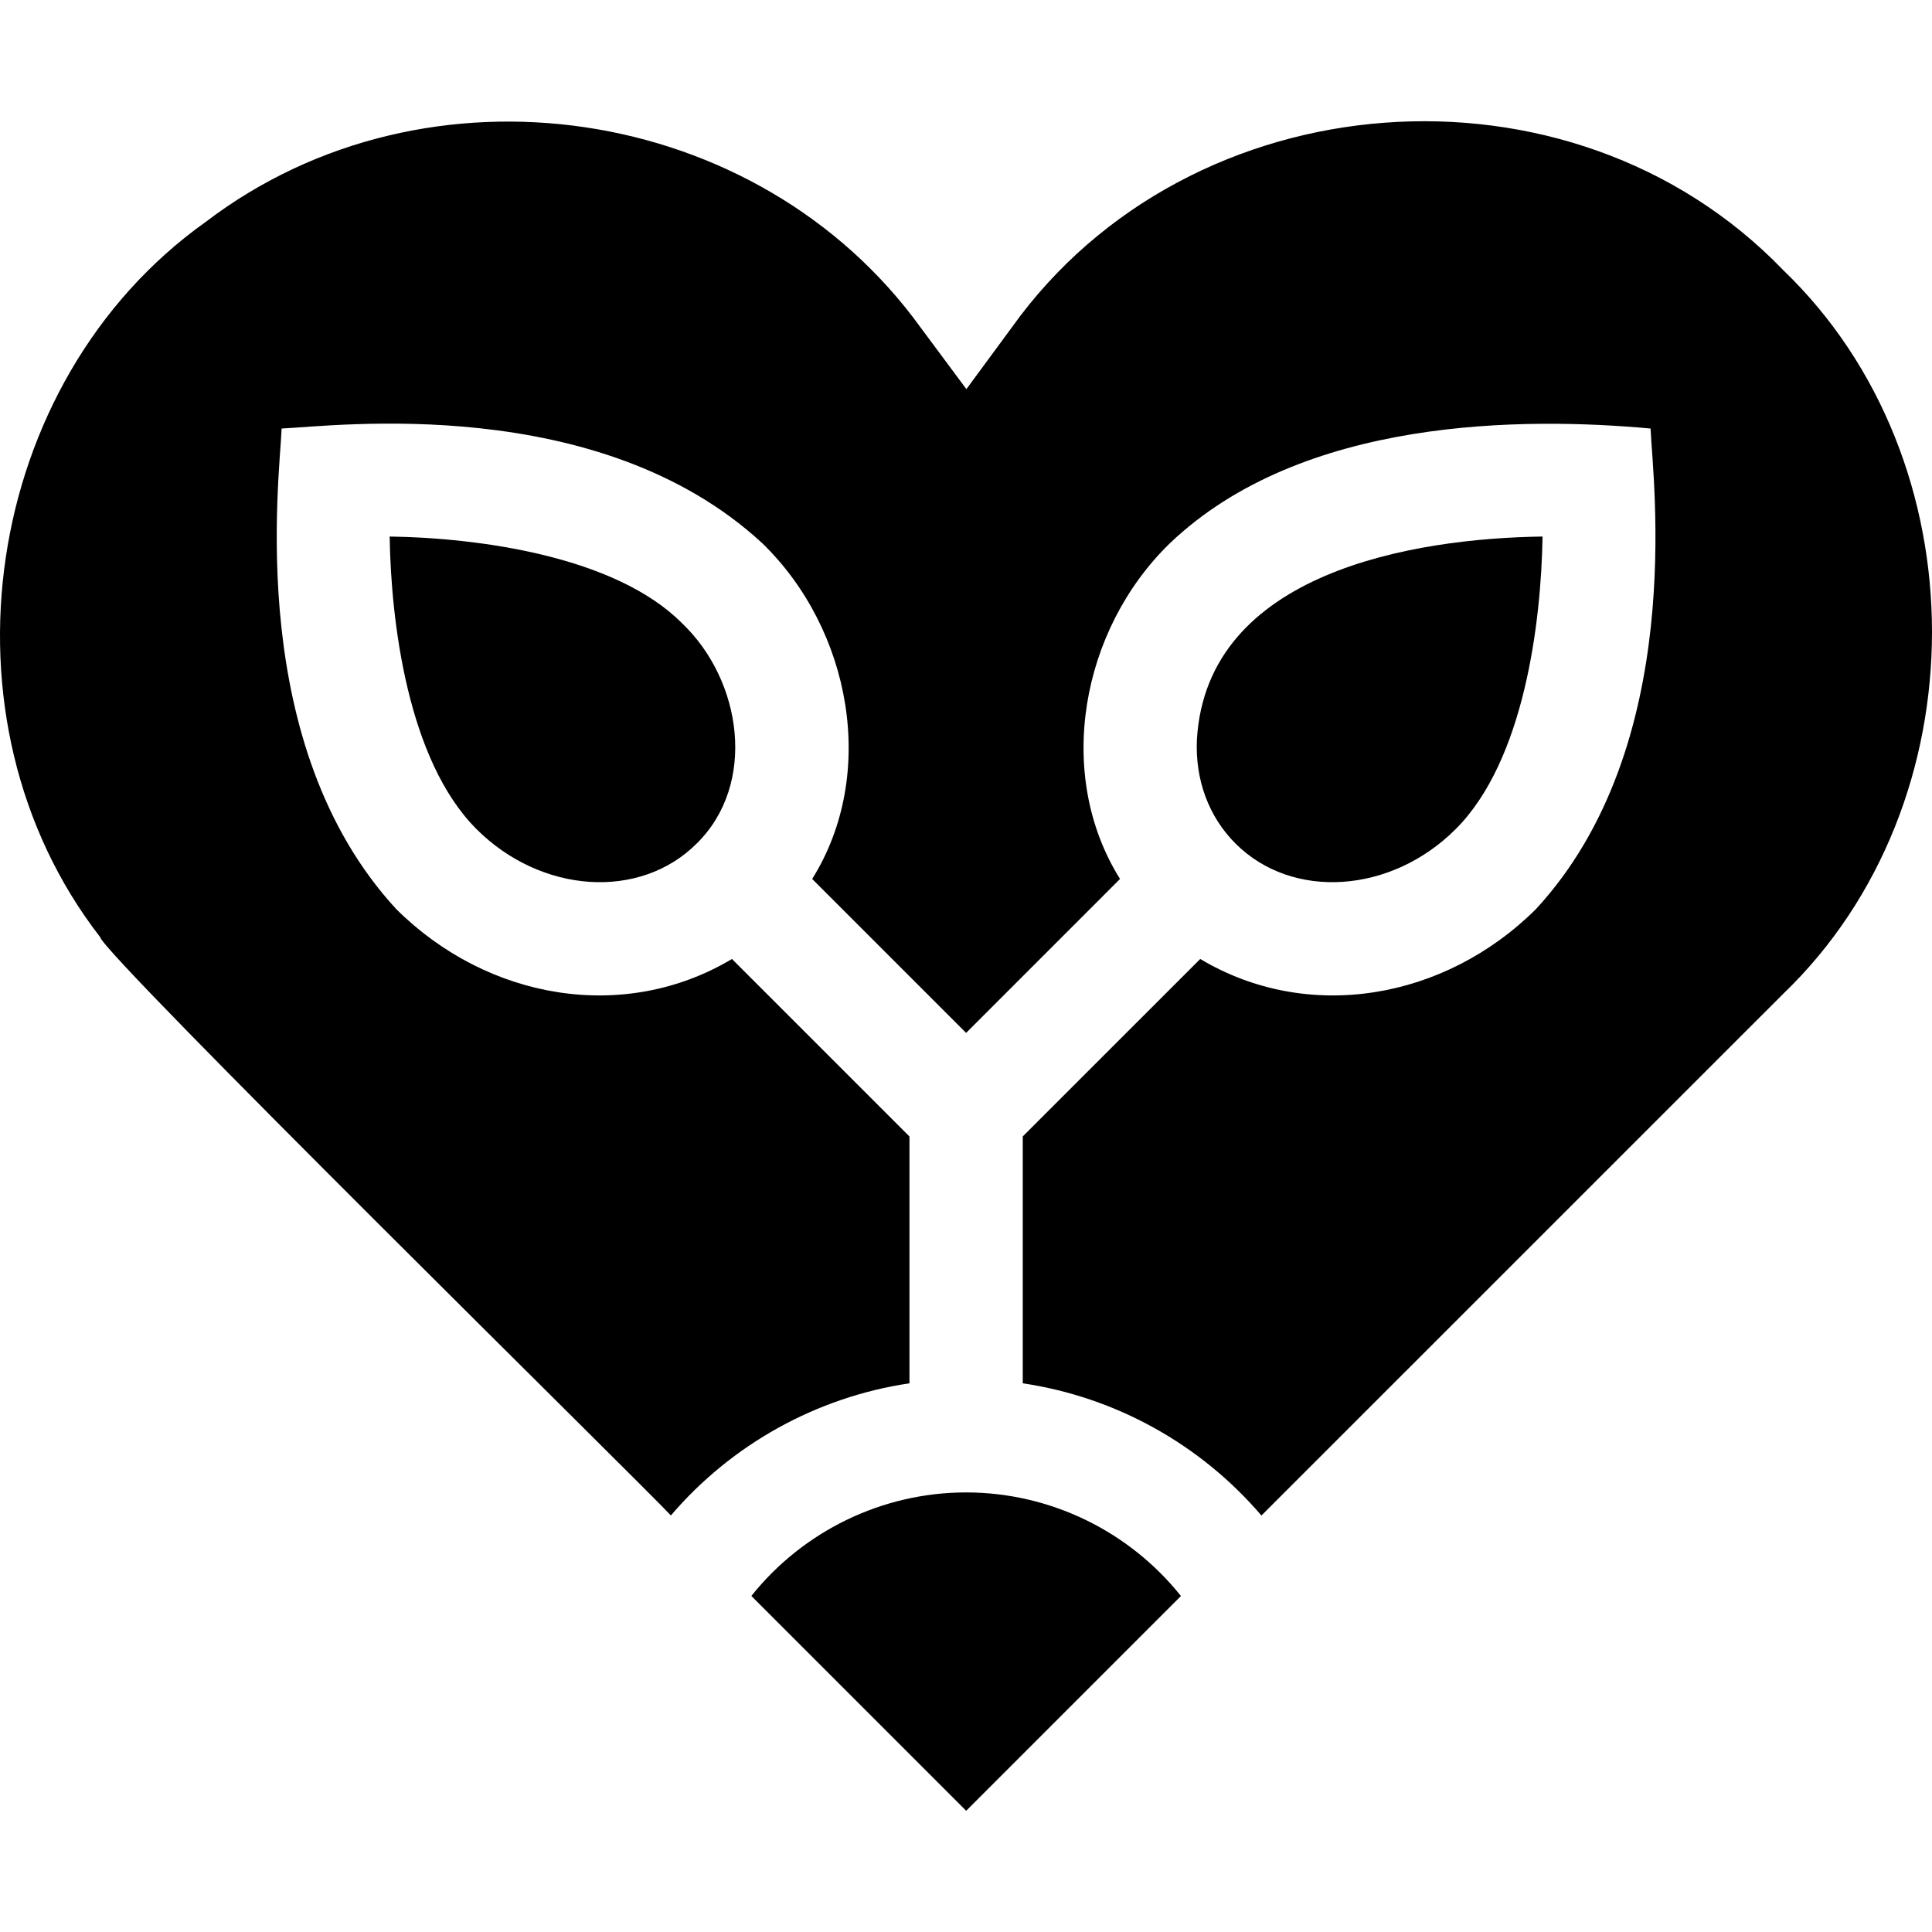 <svg id="Capa_1" enable-background="new 0 0 511.536 511.536" height="512" viewBox="0 0 511.536 511.536" width="512" xmlns="http://www.w3.org/2000/svg"><g><path d="m184.459 223.348c-15.02 15.02-41.18 13.29-58.31-3.84-18.15-18.15-22.62-54.72-22.98-77.45 23.25.333 59.689 5.108 77.44 22.98 15.954 15.236 19.808 42.632 3.85 58.31z"/><path d="m408.419 142.058c-.36 22.73-4.83 59.3-22.98 77.45-17.13 17.13-43.29 18.86-58.31 3.84-7.1-7.09-10.73-16.9-10.22-27.6 2.664-44.298 57.393-53.214 91.51-53.69z"/><path d="m472.079 71.458c-56.256-58.342-157.147-50.639-204.18 15.232 0-.002-12.03 16.338-12.03 16.338l-12.1-16.29c-42.945-59.475-130.78-72.628-189.31-27.979-59.294 42.159-72.543 131.806-27.978 189.309.976 4.866 144.344 145.752 151.148 153.18 16.1-18.84 38.59-31.34 63.17-34.99v-65.35l-47-47c-28.482 17.021-64.654 10.86-88.87-13.19-40.032-43.386-30.969-113.243-30.36-127.26 13.831-.604 83.873-9.685 127.26 30.369 23.589 22.899 30.548 61.206 13.21 88.891l40.76 40.76 40.75-40.76c-17.33-27.699-10.391-65.977 13.21-88.89 35.041-33.417 93.585-33.44 127.26-30.37.602 13.842 9.687 83.866-30.359 127.26-24.217 24.051-60.387 30.211-88.871 13.189l-46.99 46.98v65.37c24.59 3.65 47.09 16.16 63.19 35.01l138.12-138.1c52.584-50.464 52.564-141.26-.03-191.709zm-216.28 323.69c-22.27 0-43.19 10.28-56.86 27.41l56.88 56.88 56.86-56.86c-13.67-17.14-34.61-27.43-56.88-27.43z"/></g></svg>
